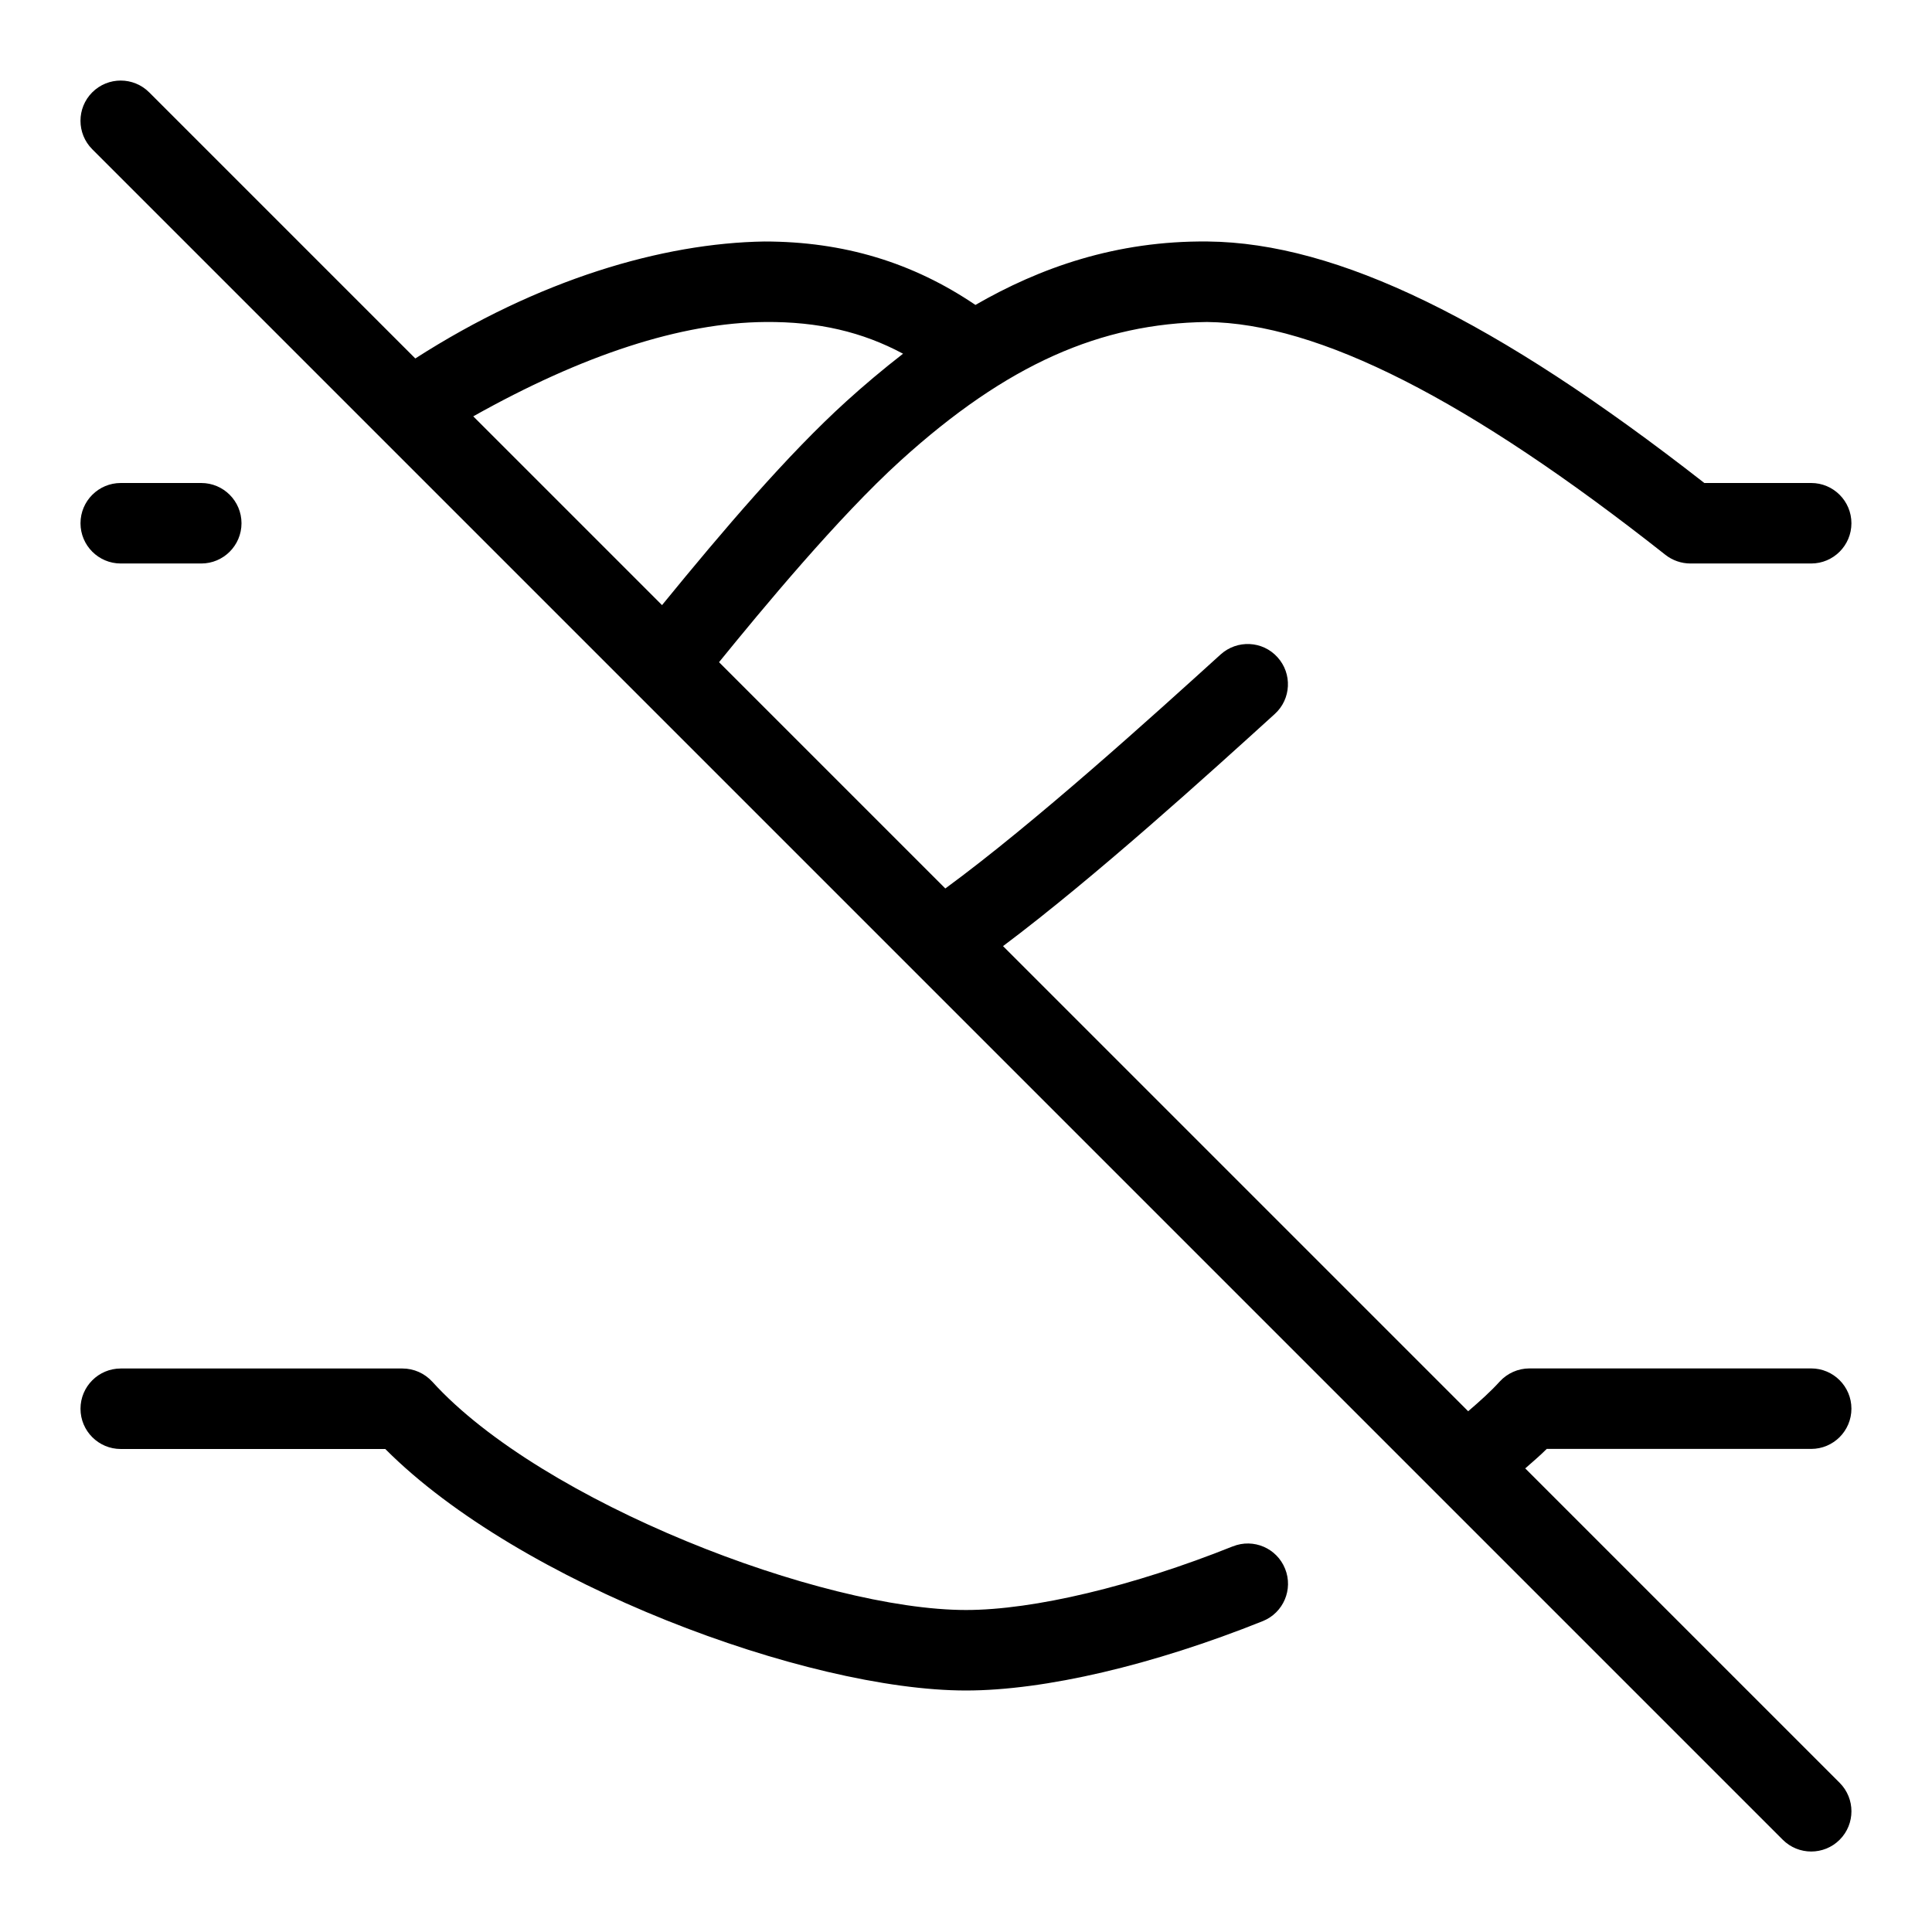<svg id="Layer_1" viewBox="0 0 24 24" xmlns="http://www.w3.org/2000/svg" data-name="Layer 1"><path d="m1 6.5c0-.276.224-.5.5-.5h1c.276 0 .5.224.5.5s-.224.5-.5.5h-1c-.276 0-.5-.224-.5-.5zm14.313 12.71c-1.233.494-2.472.79-3.313.79-1.787 0-5.267-1.335-6.63-2.836-.095-.104-.229-.164-.37-.164h-3.5c-.276 0-.5.224-.5.5s.224.5.5.5h3.286c1.669 1.676 5.241 3 7.214 3 .977 0 2.32-.314 3.687-.862.256-.103.38-.394.277-.65-.103-.257-.393-.381-.65-.278zm3.9-1.21c-.081.081-.175.161-.266.241l3.906 3.906c.195.195.195.512 0 .707s-.512.195-.707 0l-21-21c-.195-.195-.195-.512 0-.707s.512-.195.707 0l3.306 3.306c1.529-.981 3.069-1.433 4.336-1.453.983 0 1.843.26 2.622.788.799-.461 1.747-.8 2.887-.788 1.607.016 3.57.97 6.168 3h1.327c.276 0 .5.224.5.5s-.224.5-.5.5h-1.5c-.112 0-.222-.038-.31-.107-2.448-1.933-4.312-2.879-5.695-2.893-1.318.017-2.482.52-3.809 1.724-.777.706-1.717 1.843-2.253 2.502l2.811 2.811c1.109-.812 2.592-2.156 3.42-2.907.205-.185.521-.171.706.034.186.204.171.521-.034.706-.81.736-2.239 2.032-3.375 2.883l5.778 5.778c.141-.121.278-.243.391-.368.095-.104.229-.164.37-.164h3.5c.276 0 .5.224.5.5s-.224.5-.5.5h-3.286zm-13.334-12.828 2.345 2.345c.766-.938 1.562-1.872 2.291-2.533.215-.195.452-.395.703-.59-.504-.27-1.051-.4-1.714-.394-1.045.009-2.266.409-3.625 1.172z"/></svg>